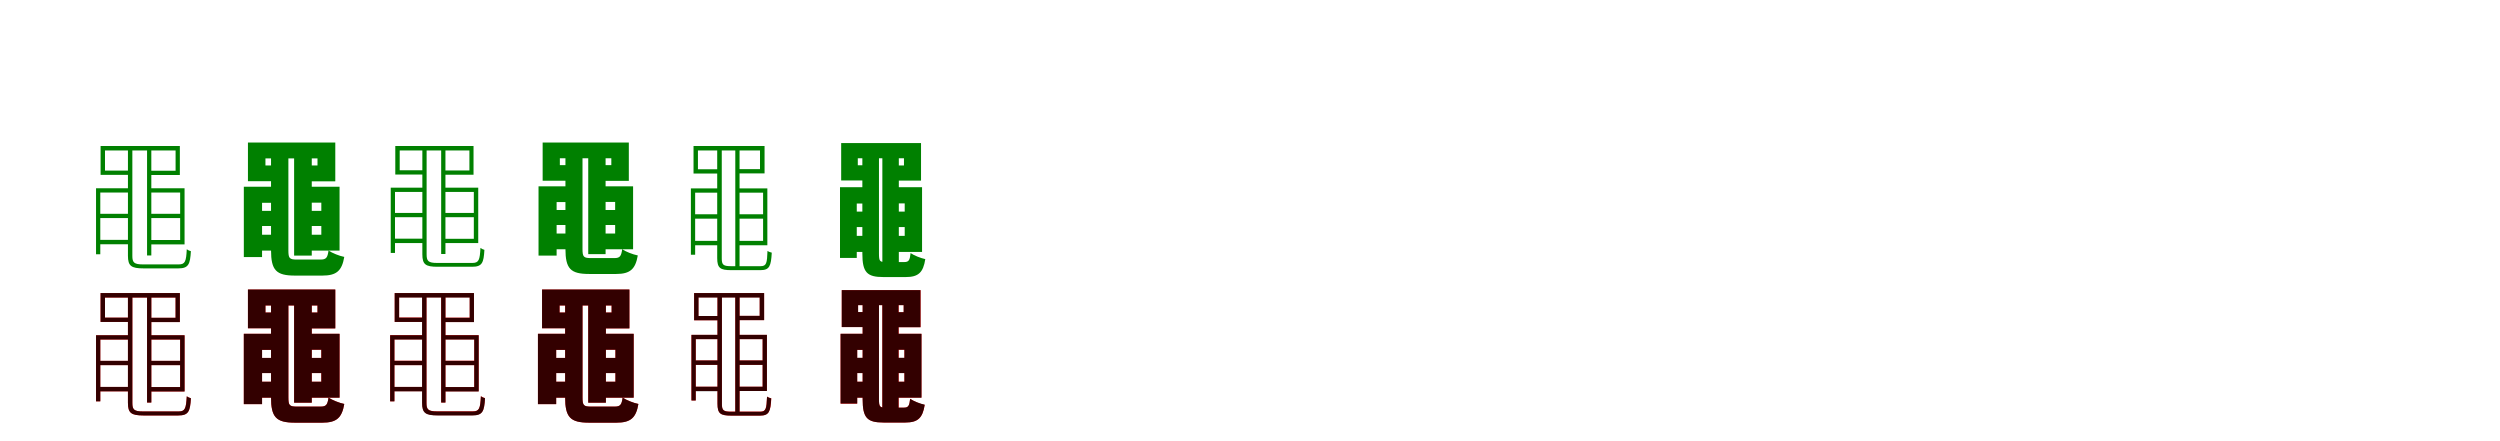 <?xml version="1.0" encoding="UTF-8"?>
<svg width="1700" height="300" xmlns="http://www.w3.org/2000/svg">
<rect width="100%" height="100%" fill="white"/>
<g fill="green" transform="translate(100 100) scale(0.1 -0.1)"><path d="M-0.0 0.0V-737.0H29.0V0.0H0.0ZM-316.0 7.0V-189.0H-116.0V-160.0H-286.0V7.0H-316.0ZM-298.0 7.0V-23.0H194.0V-161.0H21.0V-190.0H223.0V7.0H-298.0ZM-130.0 2.0V-739.0C-130.0 -809.0 -107.0 -825.0 -24.0 -825.0C-6.0 -825.0 194.0 -825.0 213.0 -825.0C282.0 -825.0 293.0 -797.0 298.0 -708.0C289.0 -706.0 278.0 -701.0 270.0 -695.0C266.0 -778.0 259.0 -798.0 215.0 -798.0C174.0 -798.0 3.0 -798.0 -27.0 -798.0C-89.0 -798.0 -100.0 -785.0 -100.0 -740.0V2.0H-130.0ZM-333.0 -454.0V-483.0H-112.0V-454.0H-333.0ZM15.0 -454.0V-483.0H240.0V-454.0H15.0ZM-333.0 -631.0V-661.0H-108.0V-631.0H-333.0ZM16.0 -280.0V-309.0H225.0V-632.0H16.0V-662.0H255.0V-280.0H16.0ZM-347.0 -280.0V-729.0H-318.0V-309.0H-110.0V-280.0H-347.0Z"/></g>
<g fill="green" transform="translate(200 100) scale(0.1 -0.1)"><path d="M0.0 0.0V-738.0H120.0V0.0H0.0ZM-314.0 31.0V-232.0H-116.0V-125.0H-195.0V31.0H-314.0ZM-262.0 31.0V-77.0H159.0V-125.0H67.0V-233.0H280.0V31.0H-262.0ZM-157.0 0.0V-701.0C-157.0 -838.0 -122.0 -874.0 6.0 -874.0C36.0 -874.0 160.0 -874.0 192.0 -874.0C289.0 -874.0 325.0 -841.0 341.0 -747.0C306.0 -740.0 260.0 -721.0 234.0 -704.0C227.0 -753.0 218.0 -765.0 179.0 -765.0C154.0 -765.0 44.0 -765.0 20.0 -765.0C-32.0 -765.0 -39.0 -757.0 -39.0 -701.0V0.0H-157.0ZM-272.0 -434.0V-537.0H-114.0V-434.0H-272.0ZM70.0 -434.0V-537.0H246.0V-434.0H70.0ZM-268.0 -596.0V-704.0H-105.0V-596.0H-268.0ZM64.0 -270.0V-378.0H185.0V-596.0H64.0V-704.0H309.0V-270.0H64.0ZM-342.0 -270.0V-748.0H-218.0V-379.0H-73.0V-270.0H-342.0Z"/></g>
<g fill="green" transform="translate(300 100) scale(0.1 -0.1)"><path d="M0.0 0.0V-727.0H29.0V0.0H0.0ZM-312.0 7.0V-187.0H-115.0V-158.0H-282.0V7.0H-312.0ZM-294.0 7.0V-23.0H192.0V-159.0H21.0V-188.0H220.0V7.0H-294.0ZM-128.0 2.0V-729.0C-128.0 -799.0 -106.0 -814.0 -24.0 -814.0C-6.0 -814.0 192.0 -814.0 210.0 -814.0C279.0 -814.0 289.0 -787.0 294.0 -699.0C286.0 -697.0 275.0 -692.0 267.0 -686.0C263.0 -768.0 256.0 -788.0 212.0 -788.0C172.0 -788.0 3.0 -788.0 -27.0 -788.0C-88.0 -788.0 -99.0 -775.0 -99.0 -730.0V2.0H-128.0ZM-329.0 -448.0V-477.0H-111.0V-448.0H-329.0ZM15.0 -448.0V-477.0H237.0V-448.0H15.0ZM-329.0 -623.0V-653.0H-107.0V-623.0H-329.0ZM16.0 -276.0V-305.0H222.0V-624.0H16.0V-653.0H252.0V-276.0H16.0ZM-343.0 -276.0V-720.0H-314.0V-305.0H-109.0V-276.0H-343.0Z"/></g>
<g fill="green" transform="translate(400 100) scale(0.1 -0.1)"><path d="M0.0 0.0V-728.0H118.0V0.0H0.0ZM-310.0 31.0V-229.0H-115.0V-123.0H-193.0V31.0H-310.0ZM-259.0 31.0V-76.0H157.0V-123.0H66.0V-230.0H276.0V31.0H-259.0ZM-155.0 0.0V-692.0C-155.0 -827.0 -121.0 -863.0 6.0 -863.0C36.0 -863.0 158.0 -863.0 190.0 -863.0C285.0 -863.0 321.0 -830.0 337.0 -737.0C302.0 -730.0 257.0 -712.0 231.0 -695.0C224.0 -743.0 215.0 -755.0 177.0 -755.0C152.0 -755.0 43.0 -755.0 20.0 -755.0C-32.0 -755.0 -39.0 -747.0 -39.0 -692.0V0.0H-155.0ZM-269.0 -428.0V-530.0H-113.0V-428.0H-269.0ZM69.0 -428.0V-530.0H243.0V-428.0H69.0ZM-265.0 -588.0V-695.0H-104.0V-588.0H-265.0ZM63.0 -267.0V-373.0H183.0V-588.0H63.0V-695.0H305.0V-267.0H63.0ZM-338.0 -267.0V-738.0H-215.0V-374.0H-72.0V-267.0H-338.0Z"/></g>
<g fill="green" transform="translate(500 100) scale(0.1 -0.1)"><path d="M0.0 0.0V-821.0H29.0V0.0H0.0ZM-284.0 7.0V-180.0H-109.0V-151.0H-254.0V7.0H-284.0ZM-274.0 7.0V-23.0H168.0V-150.0H13.0V-179.0H199.0V7.0H-274.0ZM-123.0 0.0V-755.0C-123.0 -823.0 -102.0 -837.0 -28.0 -837.0C-13.0 -837.0 155.0 -837.0 171.0 -837.0C233.0 -837.0 243.0 -809.0 248.0 -718.0C239.0 -716.0 227.0 -712.0 219.0 -706.0C216.0 -790.0 212.0 -810.0 172.0 -810.0C138.0 -810.0 -5.0 -810.0 -31.0 -810.0C-84.0 -810.0 -92.0 -798.0 -92.0 -757.0V0.0H-123.0ZM-286.0 -457.0V-487.0H-111.0V-457.0H-286.0ZM16.0 -457.0V-487.0H204.0V-457.0H16.0ZM-286.0 -638.0V-668.0H-111.0V-638.0H-286.0ZM16.0 -281.0V-310.0H189.0V-638.0H16.0V-668.0H218.0V-281.0H16.0ZM-302.0 -281.0V-732.0H-273.0V-310.0H-103.0V-281.0H-302.0Z"/></g>
<g fill="green" transform="translate(600 100) scale(0.1 -0.1)"><path d="M0.0 0.0V-820.0H112.0V0.0H0.0ZM-280.0 27.0V-227.0H-87.0V-124.0H-167.0V27.0H-280.0ZM-222.0 27.0V-76.0H147.0V-125.0H65.0V-228.0H263.0V27.0H-222.0ZM-136.0 0.0V-723.0C-136.0 -852.0 -105.0 -884.0 7.0 -884.0C32.0 -884.0 133.0 -884.0 159.0 -884.0C245.0 -884.0 278.0 -853.0 292.0 -762.0C260.0 -755.0 217.0 -738.0 192.0 -721.0C187.0 -769.0 180.0 -782.0 149.0 -782.0C129.0 -782.0 42.0 -782.0 22.0 -782.0C-18.0 -782.0 -23.0 -775.0 -23.0 -724.0V0.0H-136.0ZM-241.0 -439.0V-544.0H-81.0V-439.0H-241.0ZM65.0 -439.0V-544.0H212.0V-439.0H65.0ZM-221.0 -604.0V-713.0H-74.0V-604.0H-221.0ZM39.0 -273.0V-383.0H152.0V-604.0H39.0V-713.0H270.0V-273.0H39.0ZM-288.0 -273.0V-754.0H-174.0V-384.0H-79.0V-273.0H-288.0Z"/></g>
<g fill="red" transform="translate(100 200) scale(0.1 -0.1)"><path d="M0.0 0.0V-737.0H29.0V0.0H0.0ZM-316.0 7.0V-189.0H-116.0V-160.0H-286.0V7.0H-316.0ZM-298.0 7.0V-23.0H194.0V-161.0H20.0V-190.0H223.0V7.0H-298.0ZM-130.0 2.0V-739.0C-130.0 -809.0 -107.0 -825.0 -24.0 -825.0C-6.0 -825.0 194.0 -825.0 212.0 -825.0C282.0 -825.0 293.0 -797.0 298.0 -708.0C289.0 -706.0 278.0 -701.0 270.0 -695.0C265.0 -778.0 258.0 -798.0 214.0 -798.0C174.0 -798.0 3.0 -798.0 -27.0 -798.0C-89.0 -798.0 -100.0 -785.0 -100.0 -740.0V2.0H-130.0ZM-333.0 -454.0V-483.0H-112.0V-454.0H-333.0ZM14.0 -454.0V-483.0H240.0V-454.0H14.0ZM-333.0 -631.0V-661.0H-108.0V-631.0H-333.0ZM15.0 -280.0V-309.0H225.0V-632.0H15.0V-662.0H255.0V-280.0H15.0ZM-347.0 -280.0V-729.0H-318.0V-309.0H-110.0V-280.0H-347.0Z"/></g>
<g fill="black" opacity=".8" transform="translate(100 200) scale(0.1 -0.1)"><path d="M0.0 0.0V-737.0H29.0V0.0H0.0ZM-316.0 7.0V-189.0H-116.0V-160.0H-286.0V7.0H-316.0ZM-298.0 7.0V-23.0H194.0V-161.0H21.0V-190.0H223.0V7.0H-298.0ZM-130.0 2.0V-739.0C-130.0 -809.0 -107.0 -825.0 -24.0 -825.0C-6.0 -825.0 194.0 -825.0 213.0 -825.0C282.0 -825.0 293.0 -797.0 298.0 -708.0C289.0 -706.0 278.0 -701.0 270.0 -695.0C266.0 -778.0 259.0 -798.0 215.0 -798.0C174.0 -798.0 3.0 -798.0 -27.0 -798.0C-89.0 -798.0 -100.0 -785.0 -100.0 -740.0V2.0H-130.0ZM-333.0 -454.0V-483.0H-112.0V-454.0H-333.0ZM15.0 -454.0V-483.0H240.0V-454.0H15.0ZM-333.0 -631.0V-661.0H-108.0V-631.0H-333.0ZM16.0 -280.0V-309.0H225.0V-632.0H16.0V-662.0H255.0V-280.0H16.0ZM-347.0 -280.0V-729.0H-318.0V-309.0H-110.0V-280.0H-347.0Z"/></g>
<g fill="red" transform="translate(200 200) scale(0.1 -0.1)"><path d="M0.0 0.0V-738.0H120.0V0.0H0.0ZM-314.0 31.0V-232.0H-116.0V-125.0H-195.0V31.0H-314.0ZM-262.0 31.0V-77.0H159.0V-125.0H67.0V-233.0H280.0V31.0H-262.0ZM-157.0 0.0V-701.0C-157.0 -838.0 -122.0 -874.0 6.0 -874.0C36.0 -874.0 160.0 -874.0 192.0 -874.0C289.0 -874.0 325.0 -841.0 341.0 -747.0C306.0 -740.0 260.0 -721.0 234.0 -704.0C227.0 -753.0 218.0 -765.0 179.0 -765.0C154.0 -765.0 44.0 -765.0 20.0 -765.0C-32.0 -765.0 -39.0 -757.0 -39.0 -701.0V0.0H-157.0ZM-272.0 -434.0V-537.0H-114.0V-434.0H-272.0ZM70.0 -434.0V-537.0H246.0V-434.0H70.0ZM-268.0 -596.0V-704.0H-105.0V-596.0H-268.0ZM64.0 -270.0V-378.0H185.0V-596.0H64.0V-704.0H309.0V-270.0H64.0ZM-342.0 -270.0V-748.0H-218.0V-379.0H-73.0V-270.0H-342.0Z"/></g>
<g fill="black" opacity=".8" transform="translate(200 200) scale(0.1 -0.1)"><path d="M0.0 0.0V-738.0H120.0V0.0H0.0ZM-314.0 31.0V-232.0H-116.0V-125.0H-195.0V31.0H-314.0ZM-262.0 31.0V-77.0H159.0V-125.0H67.0V-233.0H280.0V31.0H-262.0ZM-157.0 0.0V-701.0C-157.0 -838.0 -122.0 -874.0 6.0 -874.0C36.0 -874.0 160.0 -874.0 192.0 -874.0C289.0 -874.0 325.0 -841.0 341.0 -747.0C306.0 -740.0 260.0 -721.0 234.0 -704.0C227.0 -753.0 218.0 -765.0 179.0 -765.0C154.0 -765.0 44.0 -765.0 20.0 -765.0C-32.0 -765.0 -39.0 -757.0 -39.0 -701.0V0.0H-157.0ZM-272.0 -434.0V-537.0H-114.0V-434.0H-272.0ZM70.0 -434.0V-537.0H246.0V-434.0H70.0ZM-268.0 -596.0V-704.0H-105.0V-596.0H-268.0ZM64.0 -270.0V-378.0H185.0V-596.0H64.0V-704.0H309.0V-270.0H64.0ZM-342.0 -270.0V-748.0H-218.0V-379.0H-73.0V-270.0H-342.0Z"/></g>
<g fill="red" transform="translate(300 200) scale(0.1 -0.1)"><path d="M0.0 0.0V-737.0H29.0V0.0H0.0ZM-316.0 7.0V-189.0H-116.0V-159.0H-286.0V7.0H-316.0ZM-298.0 7.0V-22.0H194.0V-160.0H21.0V-190.0H223.0V7.0H-298.0ZM-129.0 2.0V-739.0C-129.0 -808.0 -107.0 -824.0 -24.0 -824.0C-6.0 -824.0 194.0 -824.0 213.0 -824.0C282.0 -824.0 293.0 -796.0 298.0 -707.0C289.0 -705.0 278.0 -700.0 270.0 -694.0C266.0 -778.0 259.0 -797.0 215.0 -797.0C174.0 -797.0 3.0 -797.0 -26.0 -797.0C-89.0 -797.0 -100.0 -785.0 -100.0 -740.0V2.0H-129.0ZM-333.0 -453.0V-483.0H-112.0V-453.0H-333.0ZM15.0 -453.0V-483.0H240.0V-453.0H15.0ZM-333.0 -631.0V-660.0H-108.0V-631.0H-333.0ZM16.0 -279.0V-308.0H225.0V-632.0H16.0V-661.0H255.0V-279.0H16.0ZM-347.0 -279.0V-729.0H-318.0V-308.0H-110.0V-279.0H-347.0Z"/></g>
<g fill="black" opacity=".8" transform="translate(300 200) scale(0.1 -0.1)"><path d="M0.0 0.0V-737.0H29.0V0.0H0.0ZM-316.0 7.0V-189.0H-116.0V-160.0H-286.0V7.0H-316.0ZM-298.0 7.0V-23.0H194.0V-161.0H21.0V-190.0H223.0V7.0H-298.0ZM-130.0 2.0V-739.0C-130.0 -809.0 -107.0 -825.0 -24.0 -825.0C-6.0 -825.0 194.0 -825.0 213.0 -825.0C282.0 -825.0 293.0 -797.0 298.0 -708.0C289.0 -706.0 278.0 -701.0 270.0 -695.0C266.0 -778.0 259.0 -798.0 215.0 -798.0C174.0 -798.0 3.0 -798.0 -27.0 -798.0C-89.0 -798.0 -100.0 -785.0 -100.0 -740.0V2.0H-130.0ZM-333.0 -454.0V-483.0H-112.0V-454.0H-333.0ZM15.0 -454.0V-483.0H240.0V-454.0H15.0ZM-333.0 -631.0V-661.0H-108.0V-631.0H-333.0ZM16.0 -280.0V-309.0H225.0V-632.0H16.0V-662.0H255.0V-280.0H16.0ZM-347.0 -280.0V-729.0H-318.0V-309.0H-110.0V-280.0H-347.0Z"/></g>
<g fill="red" transform="translate(400 200) scale(0.1 -0.1)"><path d="M0.0 0.0V-738.0H120.0V0.0H0.0ZM-314.0 31.0V-232.0H-116.0V-125.0H-195.0V31.0H-314.0ZM-262.0 31.0V-77.0H159.0V-125.0H67.0V-233.0H280.0V31.0H-262.0ZM-157.0 0.0V-701.0C-157.0 -838.0 -122.0 -874.0 6.0 -874.0C36.0 -874.0 160.0 -874.0 192.0 -874.0C289.0 -874.0 325.0 -841.0 341.0 -747.0C306.0 -740.0 260.0 -721.0 234.0 -704.0C227.0 -753.0 218.0 -765.0 179.0 -765.0C154.0 -765.0 44.0 -765.0 20.0 -765.0C-32.0 -765.0 -39.0 -757.0 -39.0 -701.0V0.0H-157.0ZM-272.0 -434.0V-537.0H-114.0V-434.0H-272.0ZM70.0 -434.0V-537.0H246.0V-434.0H70.0ZM-268.0 -596.0V-704.0H-105.0V-596.0H-268.0ZM64.0 -270.0V-378.0H185.0V-596.0H64.0V-704.0H309.0V-270.0H64.0ZM-342.0 -270.0V-748.0H-218.0V-379.0H-73.0V-270.0H-342.0Z"/></g>
<g fill="black" opacity=".8" transform="translate(400 200) scale(0.1 -0.1)"><path d="M0.0 0.0V-738.0H120.0V0.0H0.0ZM-314.0 31.0V-232.0H-116.0V-125.0H-195.0V31.0H-314.0ZM-262.0 31.0V-77.0H159.0V-125.0H67.0V-233.0H280.0V31.0H-262.0ZM-157.0 0.0V-701.0C-157.0 -838.0 -122.0 -874.0 6.0 -874.0C36.0 -874.0 160.0 -874.0 192.0 -874.0C289.0 -874.0 325.0 -841.0 341.0 -747.0C306.0 -740.0 260.0 -721.0 234.0 -704.0C227.0 -753.0 218.0 -765.0 179.0 -765.0C154.0 -765.0 44.0 -765.0 20.0 -765.0C-32.0 -765.0 -39.0 -757.0 -39.0 -701.0V0.0H-157.0ZM-272.0 -434.0V-537.0H-114.0V-434.0H-272.0ZM70.0 -434.0V-537.0H246.0V-434.0H70.0ZM-268.0 -596.0V-704.0H-105.0V-596.0H-268.0ZM64.0 -270.0V-378.0H185.0V-596.0H64.0V-704.0H309.0V-270.0H64.0ZM-342.0 -270.0V-748.0H-218.0V-379.0H-73.0V-270.0H-342.0Z"/></g>
<g fill="red" transform="translate(500 200) scale(0.1 -0.1)"><path d="M0.0 0.0V-811.0H29.0V0.0H0.0ZM-280.0 7.0V-178.0H-108.0V-149.0H-251.0V7.0H-280.0ZM-270.0 7.0V-22.0H166.0V-148.0H12.0V-177.0H196.0V7.0H-270.0ZM-121.0 0.0V-746.0C-121.0 -812.0 -101.0 -826.0 -28.0 -826.0C-13.0 -826.0 153.0 -826.0 168.0 -826.0C230.0 -826.0 240.0 -798.0 245.0 -709.0C236.0 -707.0 224.0 -703.0 216.0 -697.0C212.0 -780.0 208.0 -799.0 169.0 -799.0C136.0 -799.0 -5.0 -799.0 -30.0 -799.0C-83.0 -799.0 -91.0 -788.0 -91.0 -748.0V0.0H-121.0ZM-282.0 -451.0V-481.0H-110.0V-451.0H-282.0ZM15.0 -451.0V-481.0H201.0V-451.0H15.0ZM-282.0 -630.0V-659.0H-110.0V-630.0H-282.0ZM15.0 -277.0V-306.0H186.0V-630.0H15.0V-659.0H215.0V-277.0H15.0ZM-298.0 -277.0V-723.0H-269.0V-306.0H-102.0V-277.0H-298.0Z"/></g>
<g fill="black" opacity=".8" transform="translate(500 200) scale(0.1 -0.1)"><path d="M0.0 0.0V-811.0H29.0V0.0H0.0ZM-280.0 7.0V-178.0H-108.0V-149.0H-250.0V7.0H-280.0ZM-270.0 7.0V-23.0H166.0V-148.0H13.0V-177.0H196.0V7.0H-270.0ZM-121.0 0.0V-745.0C-121.0 -813.0 -101.0 -826.0 -28.0 -826.0C-13.0 -826.0 153.0 -826.0 168.0 -826.0C230.0 -826.0 239.0 -799.0 244.0 -709.0C236.0 -707.0 224.0 -703.0 216.0 -697.0C213.0 -780.0 209.0 -800.0 169.0 -800.0C136.0 -800.0 -5.0 -800.0 -31.0 -800.0C-83.0 -800.0 -91.0 -788.0 -91.0 -747.0V0.0H-121.0ZM-282.0 -451.0V-481.0H-110.0V-451.0H-282.0ZM16.0 -451.0V-481.0H201.0V-451.0H16.0ZM-282.0 -630.0V-660.0H-110.0V-630.0H-282.0ZM16.0 -277.0V-306.0H186.0V-630.0H16.0V-659.0H215.0V-277.0H16.0ZM-298.0 -277.0V-723.0H-269.0V-306.0H-102.0V-277.0H-298.0Z"/></g>
<g fill="red" transform="translate(600 200) scale(0.1 -0.1)"><path d="M0.0 0.0V-810.0H111.0V0.0H0.0ZM-276.0 27.0V-224.0H-86.0V-122.0H-165.0V27.0H-276.0ZM-219.0 27.0V-75.0H145.0V-123.0H64.0V-225.0H260.0V27.0H-219.0ZM-134.0 0.0V-714.0C-134.0 -841.0 -104.0 -873.0 7.0 -873.0C32.0 -873.0 131.0 -873.0 157.0 -873.0C242.0 -873.0 274.0 -842.0 288.0 -753.0C256.0 -746.0 214.0 -729.0 189.0 -712.0C184.0 -759.0 177.0 -772.0 147.0 -772.0C127.0 -772.0 41.0 -772.0 22.0 -772.0C-18.0 -772.0 -23.0 -765.0 -23.0 -715.0V0.0H-134.0ZM-238.0 -434.0V-537.0H-80.0V-434.0H-238.0ZM64.0 -434.0V-537.0H209.0V-434.0H64.0ZM-218.0 -596.0V-704.0H-73.0V-596.0H-218.0ZM38.0 -270.0V-378.0H150.0V-596.0H38.0V-704.0H266.0V-270.0H38.0ZM-284.0 -270.0V-745.0H-171.0V-379.0H-78.0V-270.0H-284.0Z"/></g>
<g fill="black" opacity=".8" transform="translate(600 200) scale(0.1 -0.1)"><path d="M0.0 0.0V-810.0H110.0V0.0H0.0ZM-276.0 27.0V-224.0H-86.0V-122.0H-165.0V27.0H-276.0ZM-219.0 27.0V-75.0H145.0V-123.0H64.0V-225.0H259.0V27.0H-219.0ZM-134.0 0.0V-714.0C-134.0 -841.0 -104.0 -873.0 7.0 -873.0C32.0 -873.0 131.0 -873.0 157.0 -873.0C241.0 -873.0 274.0 -842.0 288.0 -752.0C256.0 -745.0 214.0 -729.0 189.0 -712.0C184.0 -759.0 177.0 -772.0 147.0 -772.0C127.0 -772.0 41.0 -772.0 22.0 -772.0C-18.0 -772.0 -23.0 -765.0 -23.0 -715.0V0.0H-134.0ZM-238.0 -433.0V-537.0H-80.0V-433.0H-238.0ZM64.0 -433.0V-537.0H209.0V-433.0H64.0ZM-218.0 -596.0V-704.0H-73.0V-596.0H-218.0ZM38.0 -270.0V-378.0H150.0V-596.0H38.0V-704.0H266.0V-270.0H38.0ZM-284.0 -270.0V-744.0H-171.0V-379.0H-78.0V-270.0H-284.0Z"/></g>
</svg>
